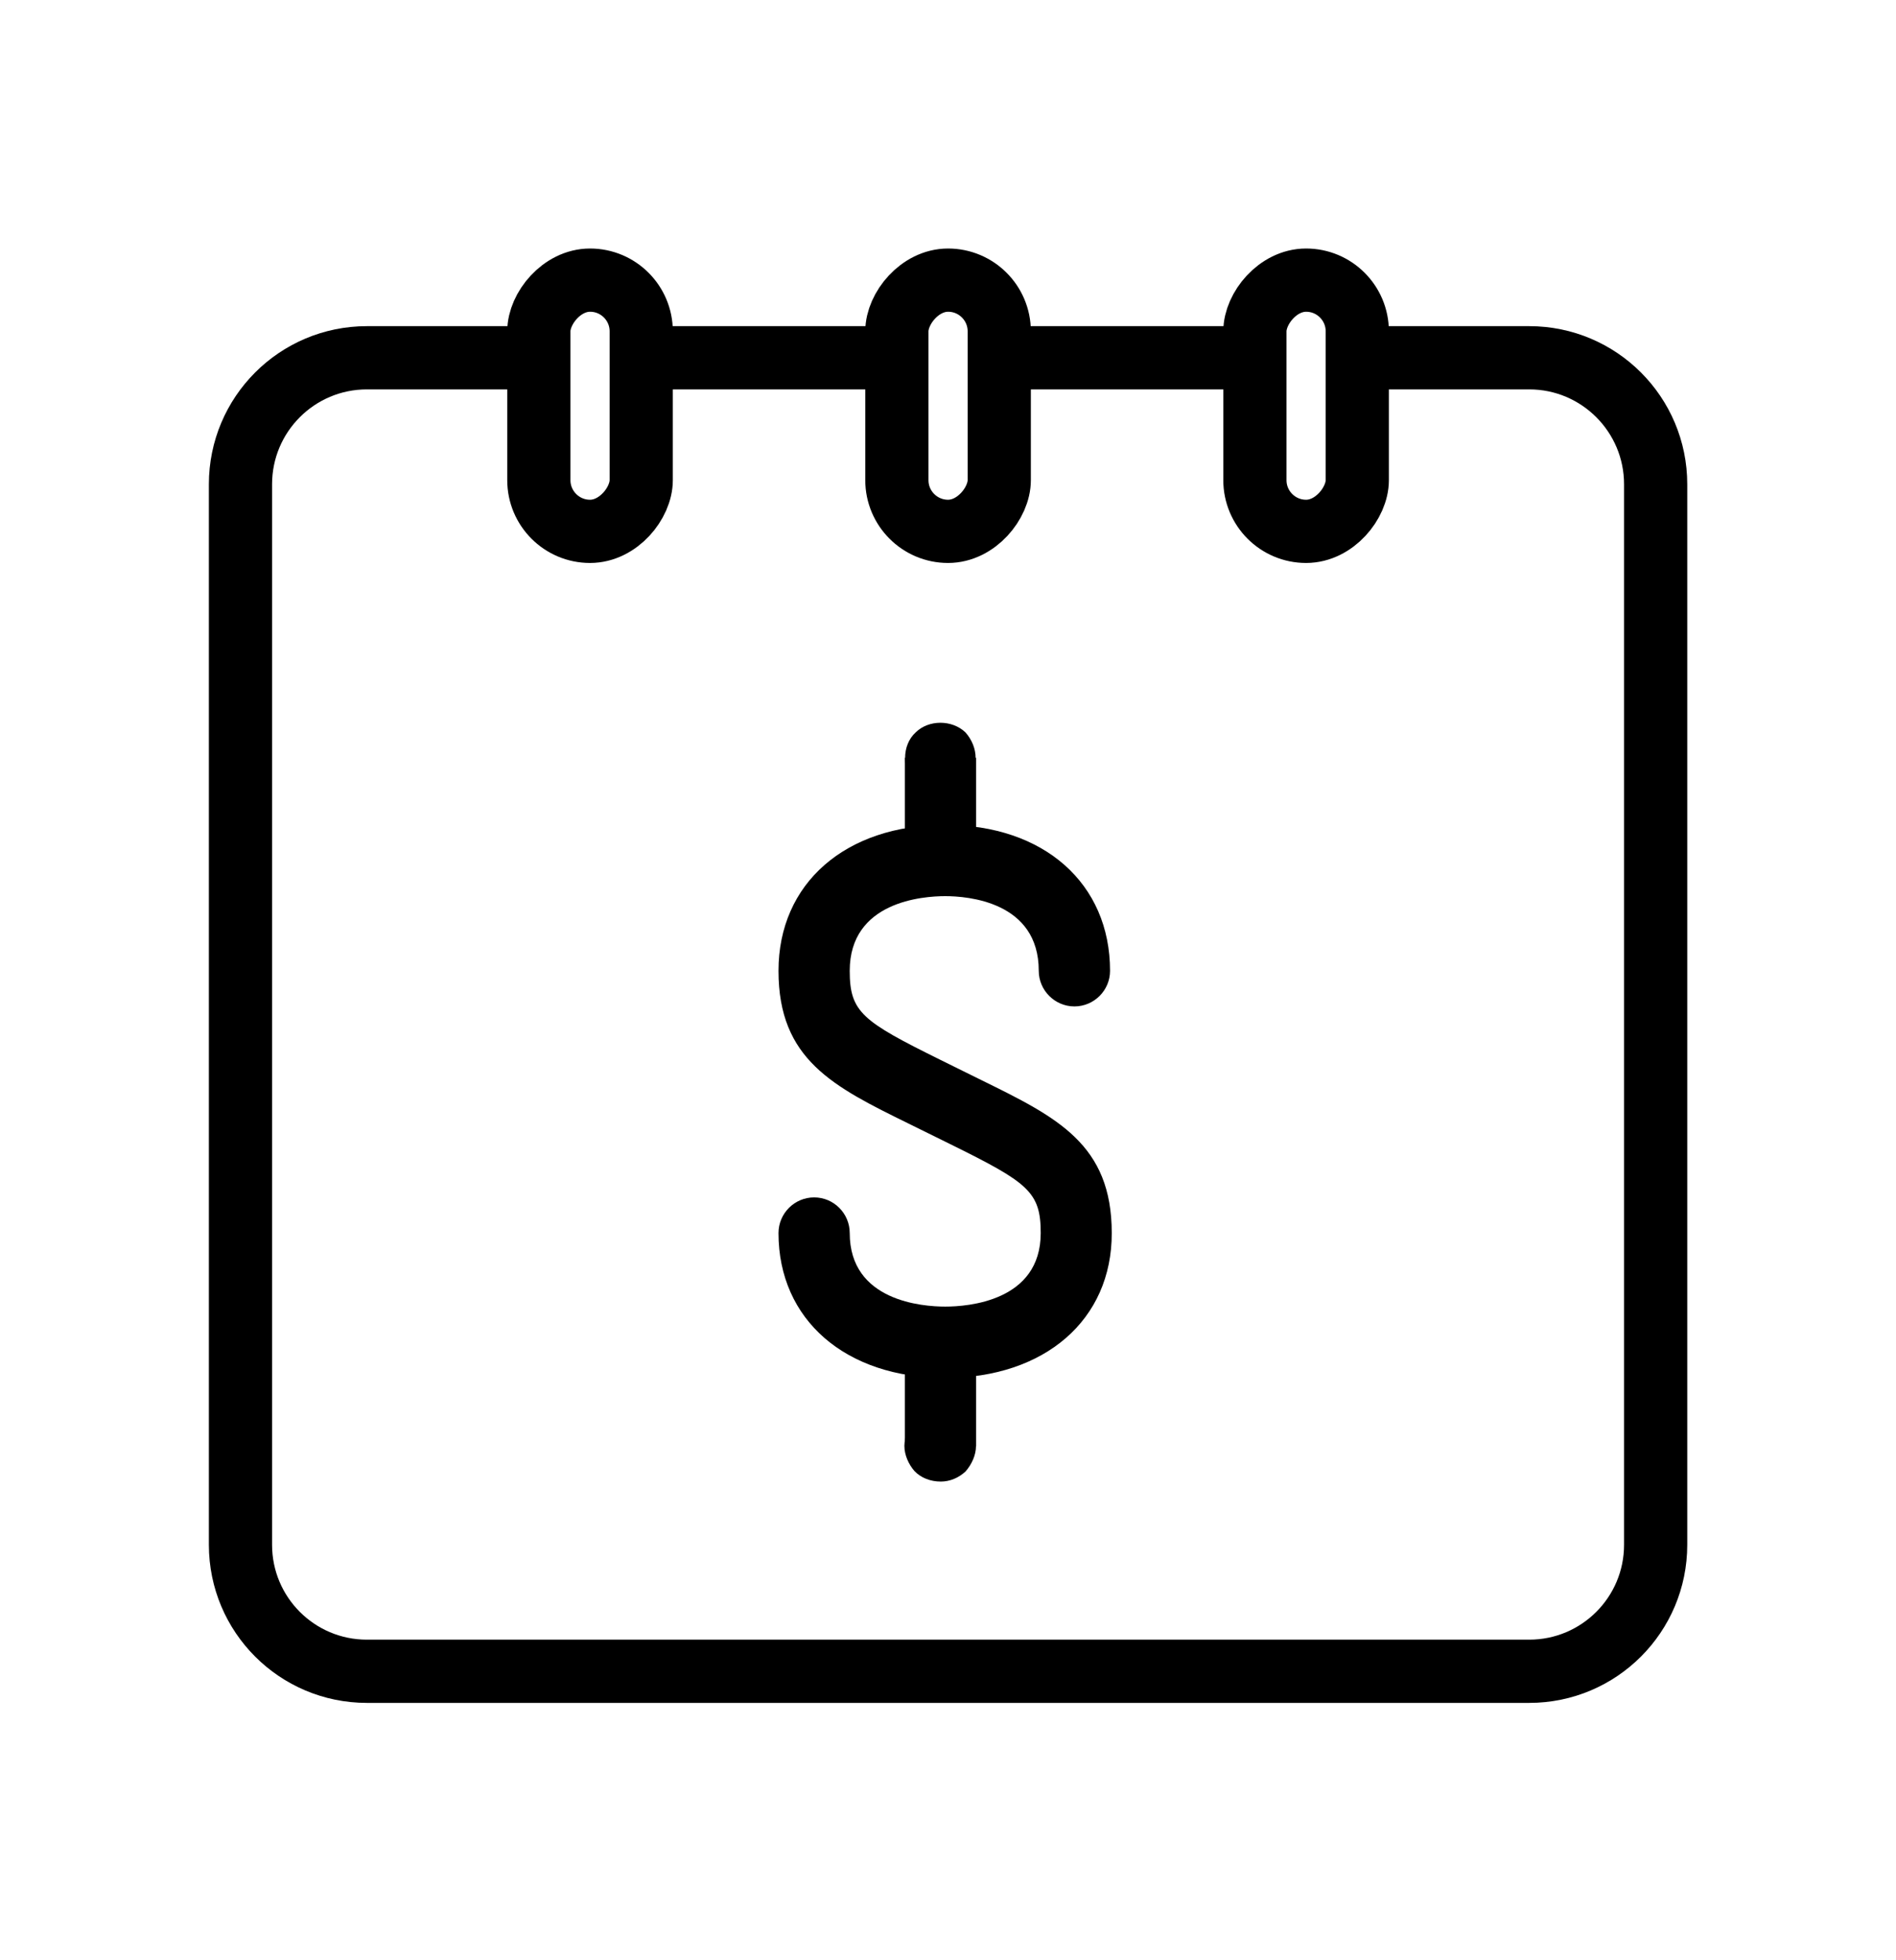 <svg width="30" height="31" viewBox="0 0 30 31" fill="none" xmlns="http://www.w3.org/2000/svg">
<path d="M8.565 5.658H5.805C4.7 5.658 3.805 6.554 3.805 7.658V24.43C3.805 25.535 4.7 26.43 5.805 26.43H24.197C25.301 26.43 26.197 25.535 26.197 24.43V7.658C26.197 6.554 25.301 5.658 24.197 5.658H21.215M12.041 5.658H10.185H13.949M19.803 5.658H17.948H16.092" stroke="currentColor"/>
<rect width="1.62" height="3.973" rx="0.81" transform="matrix(-1 0 0 1 21.476 4.43)" stroke="currentColor"/>
<rect width="1.62" height="3.973" rx="0.81" transform="matrix(-1 0 0 1 15.811 4.43)" stroke="currentColor"/>
<rect width="1.62" height="3.973" rx="0.81" transform="matrix(-1 0 0 1 10.146 4.43)" stroke="currentColor"/>
<path fill-rule="evenodd" clip-rule="evenodd" d="M14.956 21.791C13.38 21.791 12.318 20.871 12.318 19.5C12.318 19.189 12.572 18.936 12.882 18.936C13.192 18.936 13.445 19.189 13.445 19.5C13.445 20.58 14.601 20.663 14.956 20.663C15.311 20.663 16.467 20.58 16.467 19.5C16.467 18.847 16.268 18.702 15.036 18.094L14.381 17.771C13.183 17.183 12.318 16.756 12.318 15.353C12.318 13.97 13.377 13.045 14.956 13.045C16.516 13.045 17.564 13.97 17.564 15.353C17.564 15.662 17.311 15.916 17 15.916C16.691 15.916 16.436 15.662 16.436 15.353C16.436 14.255 15.304 14.172 14.956 14.172C14.602 14.172 13.445 14.256 13.445 15.353C13.445 16.007 13.644 16.15 14.878 16.76L15.532 17.083C16.729 17.671 17.591 18.096 17.591 19.5C17.594 20.871 16.532 21.791 14.956 21.791V21.791Z" fill="currentColor"/>
<path fill-rule="evenodd" clip-rule="evenodd" d="M14.885 12.55C14.725 12.55 14.592 12.495 14.48 12.383C14.379 12.282 14.321 12.134 14.321 11.987C14.321 11.829 14.379 11.682 14.488 11.583C14.693 11.379 15.065 11.379 15.277 11.583C15.379 11.699 15.437 11.841 15.437 11.987C15.437 12.134 15.379 12.268 15.277 12.383C15.179 12.484 15.03 12.55 14.885 12.55V12.55Z" fill="currentColor"/>
<path fill-rule="evenodd" clip-rule="evenodd" d="M14.318 11.984H15.445V13.283H14.318V11.984Z" fill="currentColor"/>
<path fill-rule="evenodd" clip-rule="evenodd" d="M14.885 23.43C14.725 23.43 14.57 23.372 14.467 23.261C14.379 23.159 14.31 23.013 14.31 22.866C14.31 22.72 14.379 22.571 14.477 22.47C14.657 22.265 15.064 22.258 15.277 22.47C15.379 22.571 15.443 22.72 15.443 22.866C15.443 23.013 15.375 23.159 15.277 23.271C15.167 23.372 15.03 23.43 14.885 23.43Z" fill="currentColor"/>
<path fill-rule="evenodd" clip-rule="evenodd" d="M14.318 21.175H15.445V22.87H14.318V21.175Z" fill="currentColor"/>
</svg>
